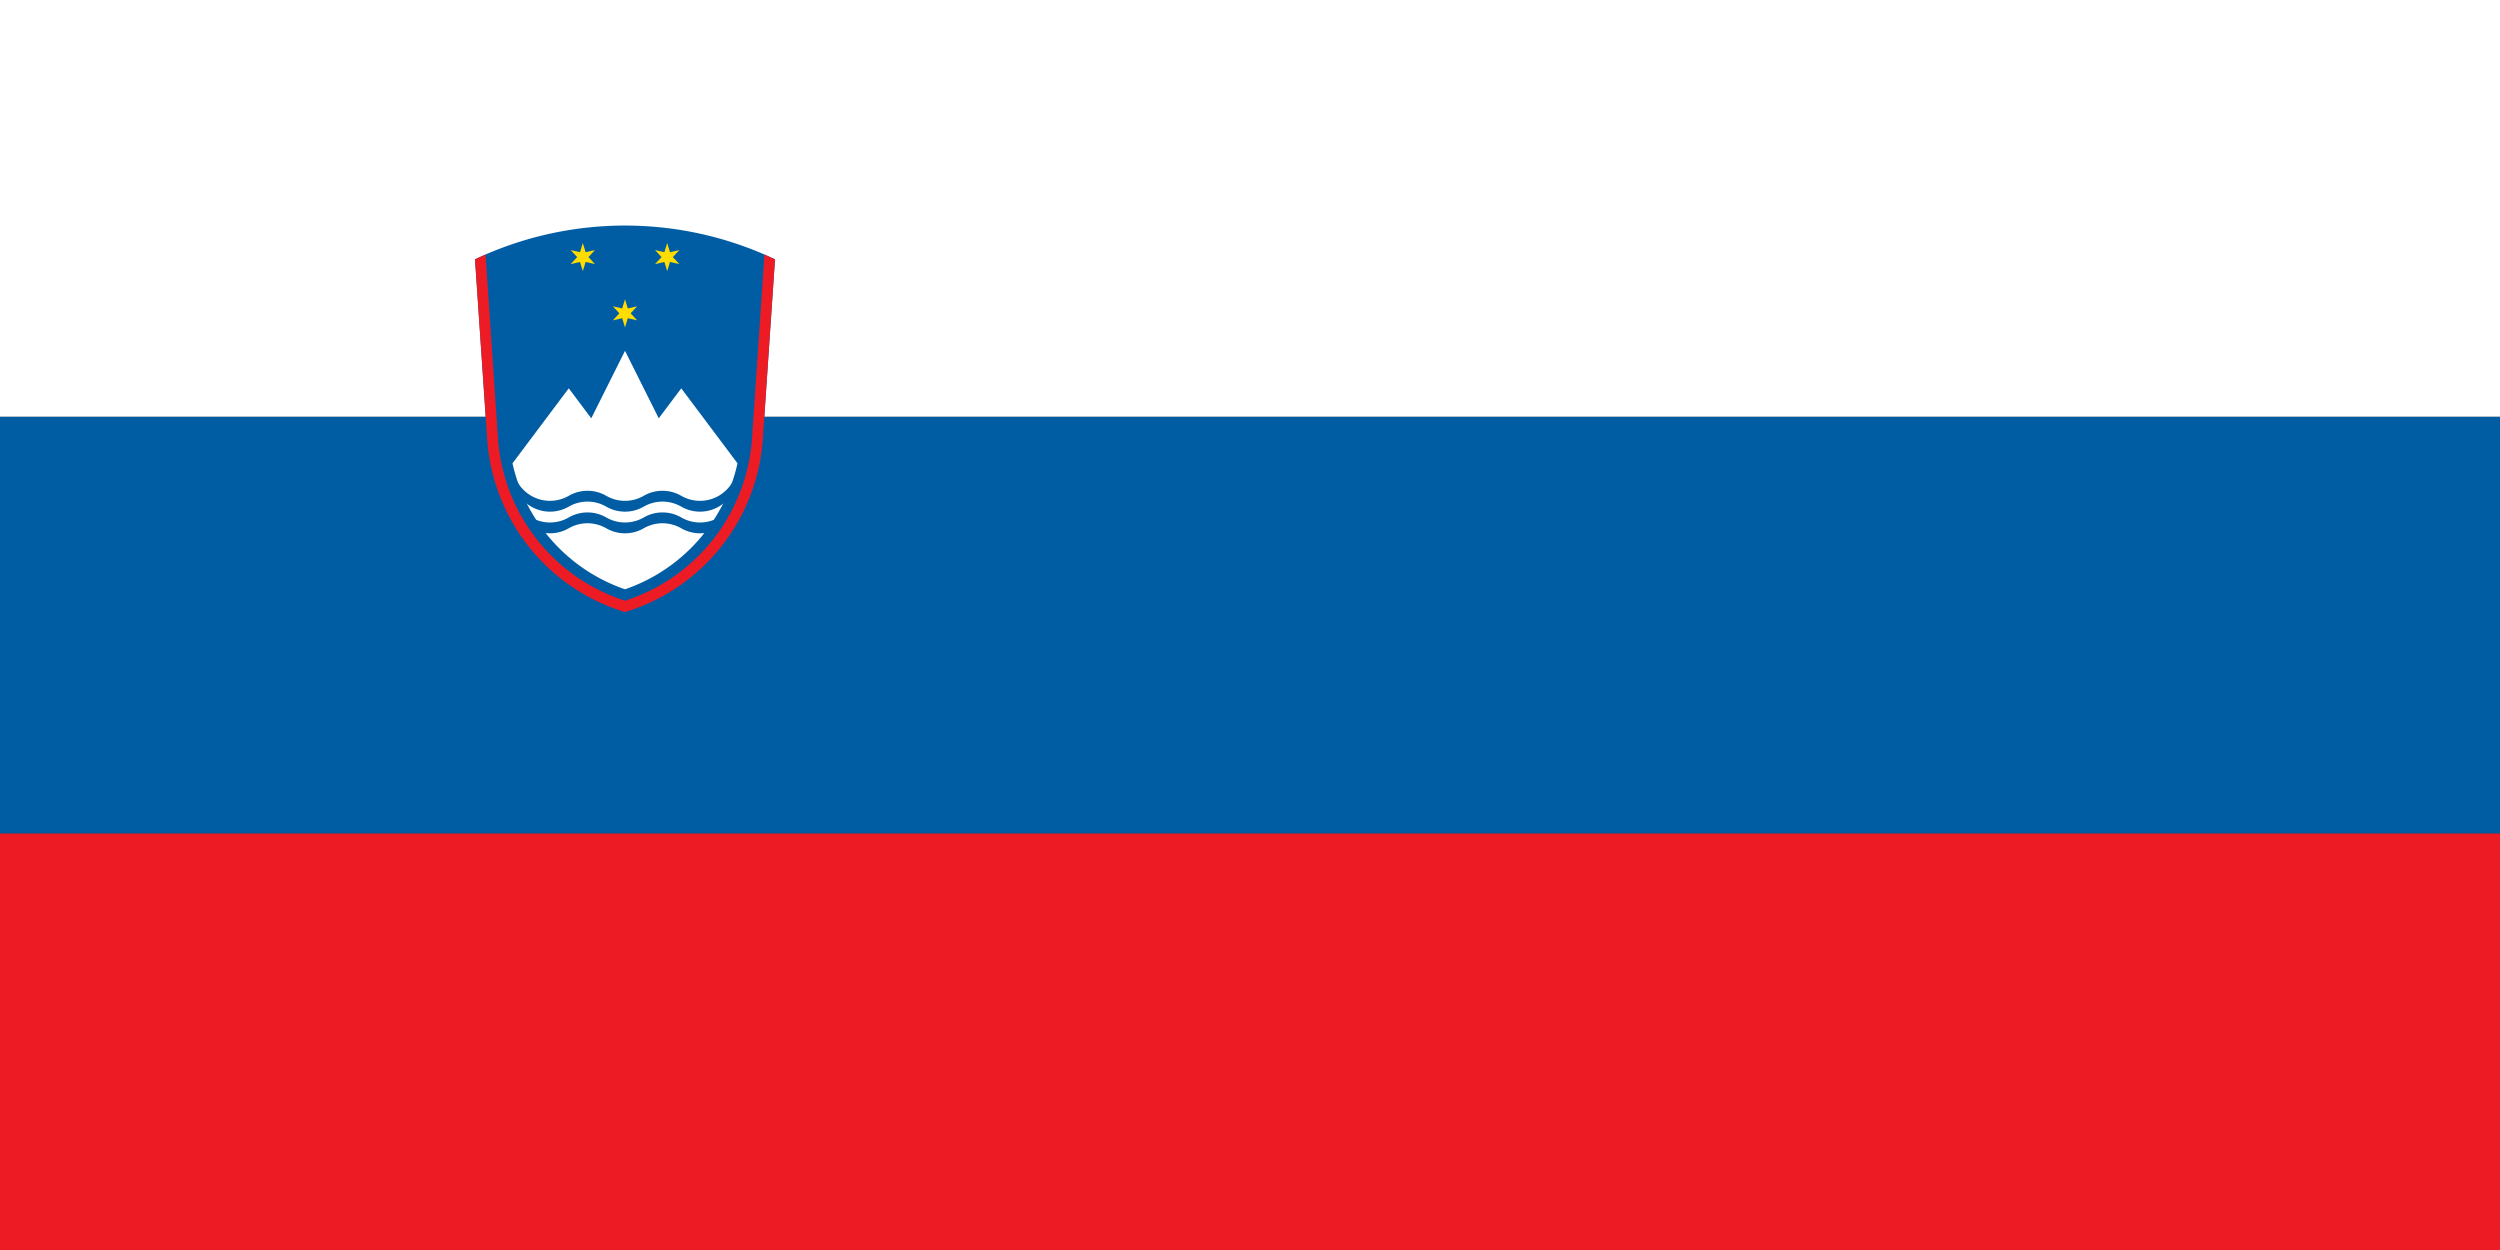 <svg xmlns="http://www.w3.org/2000/svg" xmlns:xlink="http://www.w3.org/1999/xlink" height="600" width="1200" version="1.1" viewBox="0 0 12 6">
    <rect x="0" y="0" width="12" height="6" fill="#333333" stroke="none"/>
    <path fill="#ed1c24" d="M0 4h12v2H0z"/>
    <path fill="#005da4" d="M0 2h12v2H0z"/>
    <path fill="#fff" d="M0 0h12v2H0z"/>
    <g transform="translate(3 2.224) scale(.006)">
        <path d="m110.26-19.478 9.74-143.75a280.22 280.22 0 0 0-240 0l9.74 143.75A155.61 155.61 0 0 0 0 118.972a155.61 155.61 0 0 0 110.26-138.45" fill="#005da4"/>
        <path d="M-90 0A138.29 138.29 0 0 0 0 100.77 138.29 138.29 0 0 0 90 0L45-60 27-36 0-90l-27 54-18-24-45 60" fill="#fff"/>
        <path d="M-17.196-2.196A6 6 0 0 0-9 0a6 6 0 0 1 6 0 6 6 0 0 0 6 0 6 6 0 0 1 6 0 6 6 0 0 0 8.196-2.196v1.732A6 6 0 0 1 9 1.732a6 6 0 0 0-6 0 6 6 0 0 1-6 0 6 6 0 0 0-6 0 6 6 0 0 1-8.196-2.196z" transform="matrix(5 0 0 5 0 25.981)" id="svn_a" fill="#005da4"/>
        <use xlink:href="#svn_a" transform="translate(0 17.321)"/>
        <path stroke-width=".2" d="m0-5 1 3.268L4.33-2.5 2 0l2.33 2.5L1 1.732 0 5l-1-3.268-3.33.768L-2 0l-2.33-2.5 3.33.768z" fill="#fd0" transform="matrix(2.25 0 0 2.25 0 -120)" id="svn_b"/>
        <use xlink:href="#svn_b" transform="translate(-33.75 -45)"/>
        <use xlink:href="#svn_b" transform="translate(33.75 -45)"/>
        <path d="m-111.58-167.05 9.96 146.99A146.95 146.95 0 0 0 0 109.89 146.95 146.95 0 0 0 101.62-20.06l9.96-146.99a280.22 280.22 0 0 0 8.42 3.82l-9.74 143.75A155.61 155.61 0 0 1 0 118.97 155.61 155.61 0 0 1-110.26-19.48L-120-163.23a280.22 280.22 0 0 0 8.42-3.82" fill="#ed1c24"/>
    </g>
</svg>
